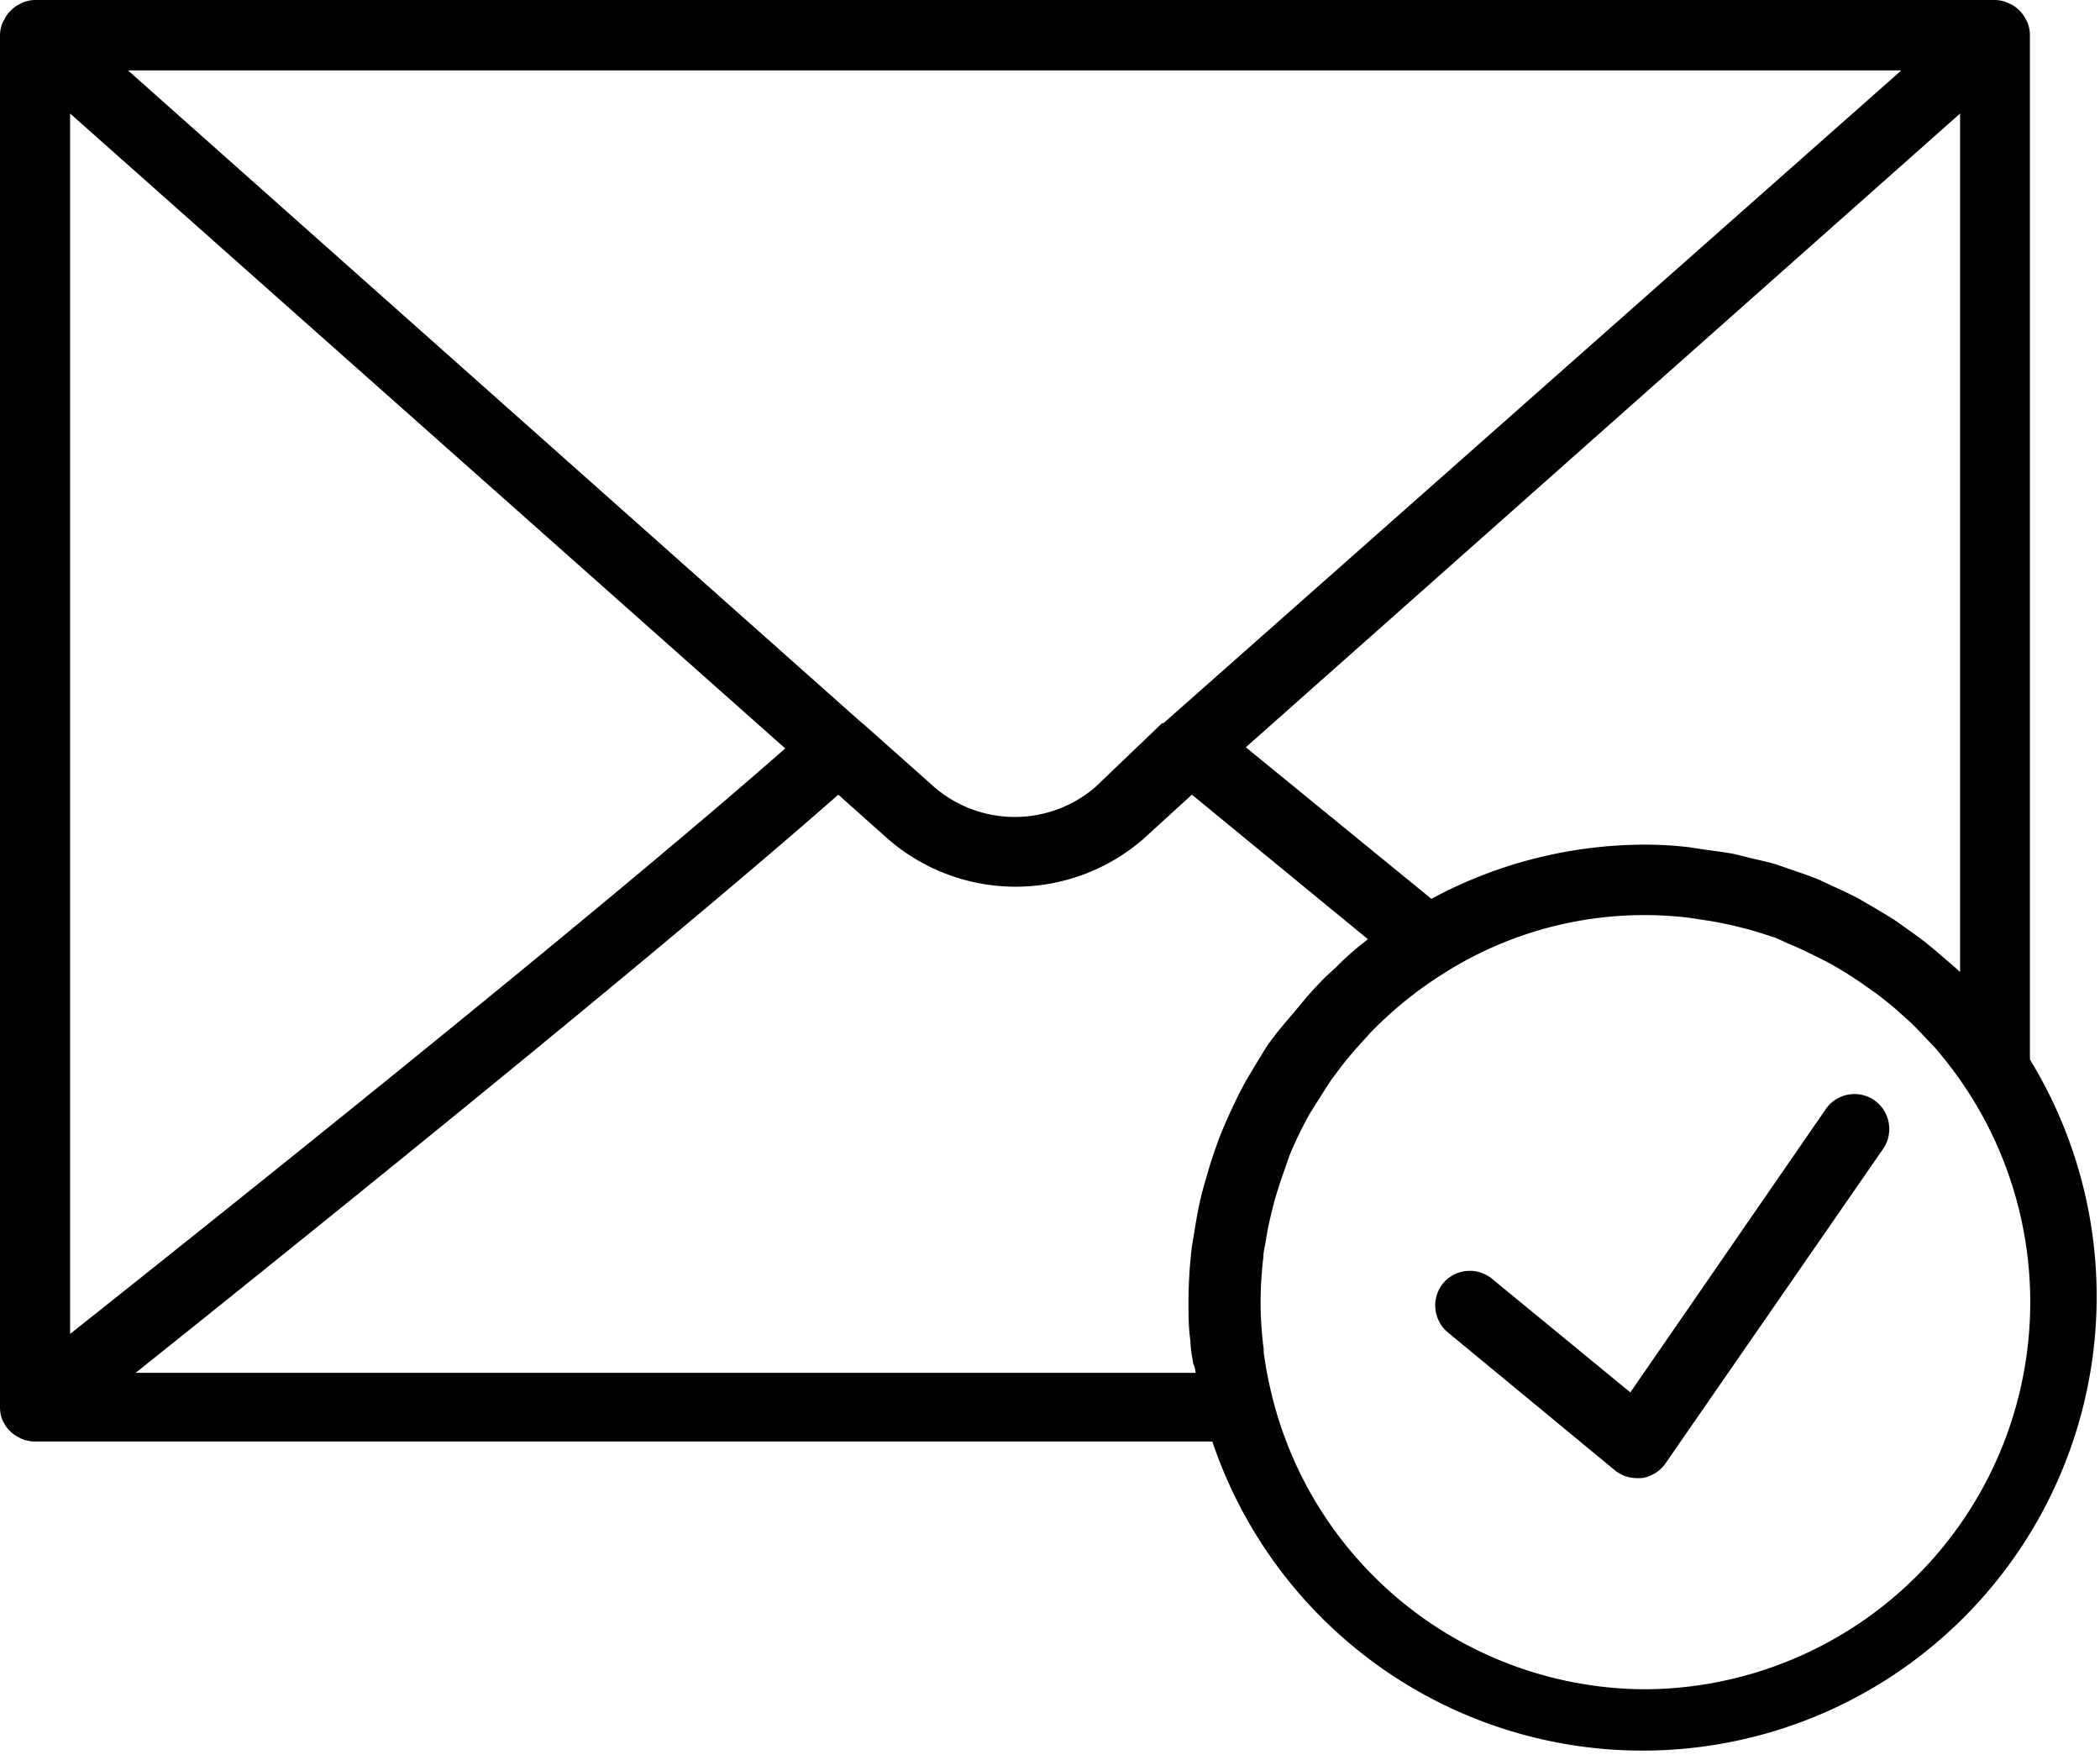 <svg
  xmlns="http://www.w3.org/2000/svg" viewBox="0 0 74 62">
  <path class="cls-1" d="M57.35,38.06l-6.9,10-4.87-4a1.23,1.23,0,0,0-1.74.17A1.24,1.24,0,0,0,44,45.93l5.9,4.87a1.23,1.23,0,0,0,.78.28h0.17a1.24,1.24,0,0,0,.84-0.52l7.66-11.07a1.24,1.24,0,0,0-.31-1.73A1.23,1.23,0,0,0,57.35,38.06Z" transform="translate(7 1)"/>
  <path class="cls-1" d="M64.53,36.33V0.21A1.25,1.25,0,0,0,64.45-.2v0L64.39-.31a1.2,1.2,0,0,0-.18-0.27l-0.1-.1a1.15,1.15,0,0,0-.25-0.17L63.73-.91A1.18,1.18,0,0,0,63.3-1H-5.77a1.21,1.21,0,0,0-.43.09l-0.12.06a1.2,1.2,0,0,0-.25.17l-0.1.1a1.22,1.22,0,0,0-.18.27l-0.05.09v0A1.22,1.22,0,0,0-7,.21V48.6h0a1.25,1.25,0,0,0,.07.4l0,0a1.12,1.12,0,0,0,.06.12,1.27,1.27,0,0,0,.17.25l0.1,0.1a1.25,1.25,0,0,0,.25.17l0.12,0.06a1.28,1.28,0,0,0,.44.09H35.72A16,16,0,1,0,64.53,36.33Zm-3.45-3.94c-0.29-.24-0.59-0.46-0.89-0.67l-0.35-.25c-0.3-.2-0.61-0.38-0.92-0.56l-0.41-.24c-0.3-.16-0.6-0.3-0.91-0.44L57.11,30c-0.29-.12-0.58-0.22-0.88-0.32l-0.6-.21c-0.28-.09-0.58-0.15-0.87-0.22l-0.65-.16c-0.32-.06-0.64-0.1-1-0.15l-0.6-.09C52,28.79,51.5,28.76,51,28.76a15.87,15.87,0,0,0-7.56,1.91L36.9,25.33,62.07,3V33.25c-0.21-.2-0.43-0.38-0.65-0.57ZM60,1.48l-26,23-0.05,0h0L31.6,26.73a4.35,4.35,0,0,1-5.68,0l-2.44-2.17,0,0a1,1,0,0,0-.1-0.08l-25.87-23H60ZM20.67,25.37C13.82,31.39.51,42-4.53,46V3Zm14.46,22H-2.22C3.39,42.89,16,32.75,22.54,27l1.75,1.56a6.86,6.86,0,0,0,9,0L35,27l6.2,5.09-0.12.1c-0.36.28-.7,0.58-1,0.89l-0.34.31c-0.3.3-.59,0.61-0.86,0.94S38.31,35,38,35.38c-0.13.18-.28,0.36-0.4,0.55s-0.36.59-.54,0.89-0.21.36-.31,0.55-0.3.6-.44,0.91-0.19.43-.28,0.65-0.22.59-.32,0.89-0.16.53-.24,0.8-0.15.54-.21,0.82-0.13.68-.18,1-0.08.44-.1,0.66a16.21,16.21,0,0,0-.1,1.76c0,0.46,0,.93.07,1.4,0,0.27.06,0.54,0.1,0.8C35.11,47.17,35.12,47.27,35.13,47.36ZM51,58.52A13.59,13.59,0,0,1,37.85,48.29a14.51,14.51,0,0,1-.32-1.64l0-.12a12.94,12.94,0,0,1-.11-1.65,13.79,13.79,0,0,1,.1-1.6c0-.18.05-0.35,0.08-0.53,0.05-.34.12-0.68,0.2-1s0.1-.41.16-0.61,0.19-.61.3-0.91,0.13-.4.21-0.59a13.62,13.62,0,0,1,.61-1.27c0.11-.2.23-0.38,0.35-0.57s0.31-.5.48-0.75l0.39-.52q0.33-.42.7-0.82l0.29-.32a13.38,13.38,0,0,1,1.21-1.11h0a13.88,13.88,0,0,1,1.4-1,13.2,13.2,0,0,1,8.65-1.94L53,31.41c0.36,0.05.72,0.12,1.07,0.2l0.52,0.13c0.33,0.09.66,0.2,1,.31L56,32.24c0.37,0.15.72,0.32,1.08,0.5l0.3,0.15a13.58,13.58,0,0,1,1.23.76L59.11,34c0.25,0.19.49,0.38,0.72,0.58L60.3,35c0.24,0.23.46,0.47,0.69,0.71s0.24,0.25.35,0.39A13.64,13.64,0,0,1,51,58.52Z" transform="translate(7 1)"/>
</svg>
